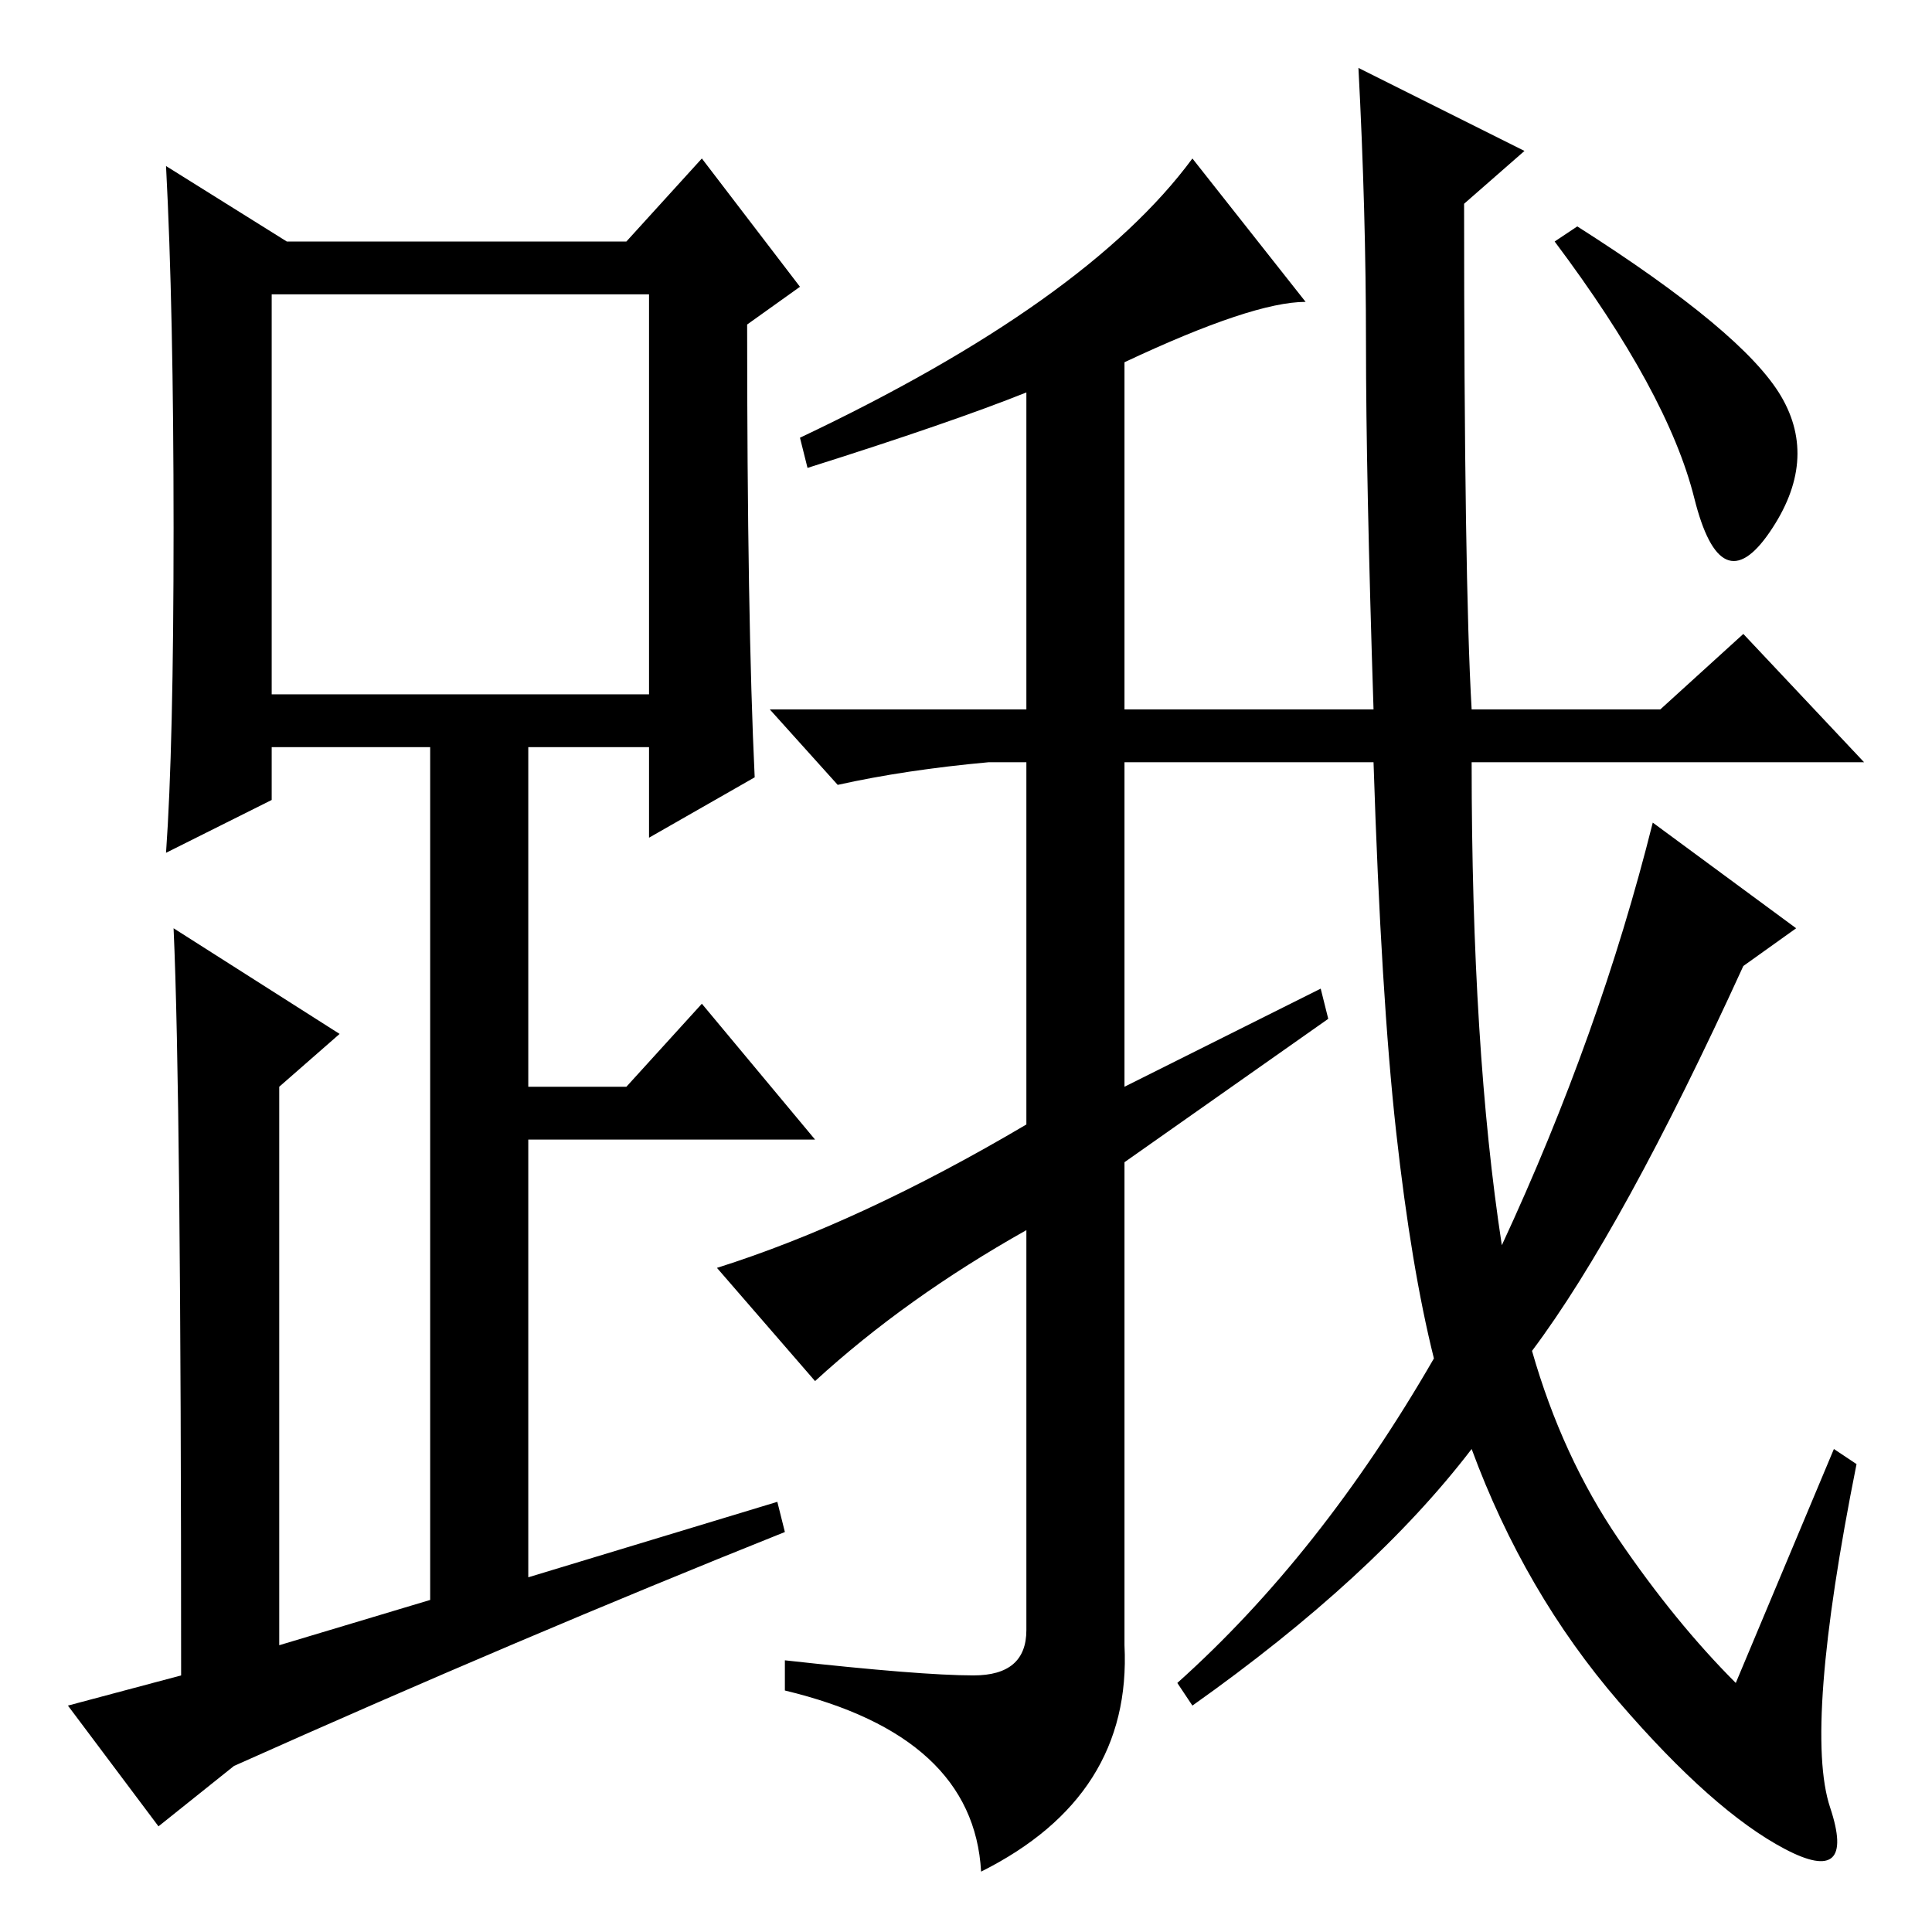 <?xml version="1.0" standalone="no"?>
<!DOCTYPE svg PUBLIC "-//W3C//DTD SVG 1.1//EN" "http://www.w3.org/Graphics/SVG/1.1/DTD/svg11.dtd" >
<svg xmlns="http://www.w3.org/2000/svg" xmlns:xlink="http://www.w3.org/1999/xlink" version="1.1" viewBox="0 -36 256 256">
  <g transform="matrix(1 0 0 -1 0 220)">
   <path fill="currentColor"
d="M100 153l-14 -8v12h-16v-45h13l10 11l15 -18h-38v-58l33 10l1 -4q-35 -14 -73 -31l-10 -8l-12 16l15 4q0 77 -1 99l22 -14l-8 -7v-74l20 6v113h-21v-7l-14 -7q1 14 1 43t-1 48l16 -10h45l10 11l13 -17l-7 -5q0 -39 1 -60zM36 164h50v53h-50v-53zM214.5 52
q7.5 -11 15.5 -19l13 31l3 -2q-7 -35 -3.5 -45.5t-6 -5.5t-22 19.5t-19.5 33.5q-13 -17 -37 -34l-2 3q19 17 34 43q-3 12 -5 30t-3 49h-33v-43l26 13l1 -4l-27 -19v-64q1 -20 -19 -30q-1 18 -26 24v4q18 -2 25 -2t7 6v53q-16 -9 -28 -20l-13 15q19 6 41 19v48h-5
q-11 -1 -20 -3l-9 10h34v42q-10 -4 -29 -10l-1 4q38 18 52 37l15 -19q-7 0 -24 -8v-46h33q-1 31 -1 48.5t-1 36.5l22 -11l-8 -7q0 -50 1 -67h25l11 10l16 -17h-52q0 -38 4 -64q13 28 20 56l19 -14l-7 -5q-16 -35 -28 -51q4 -14 11.5 -25zM236 203.5q5 -8.5 -1.5 -18t-10 4.5
t-18.5 34l3 2q22 -14 27 -22.5z" />
  </g>

</svg>
